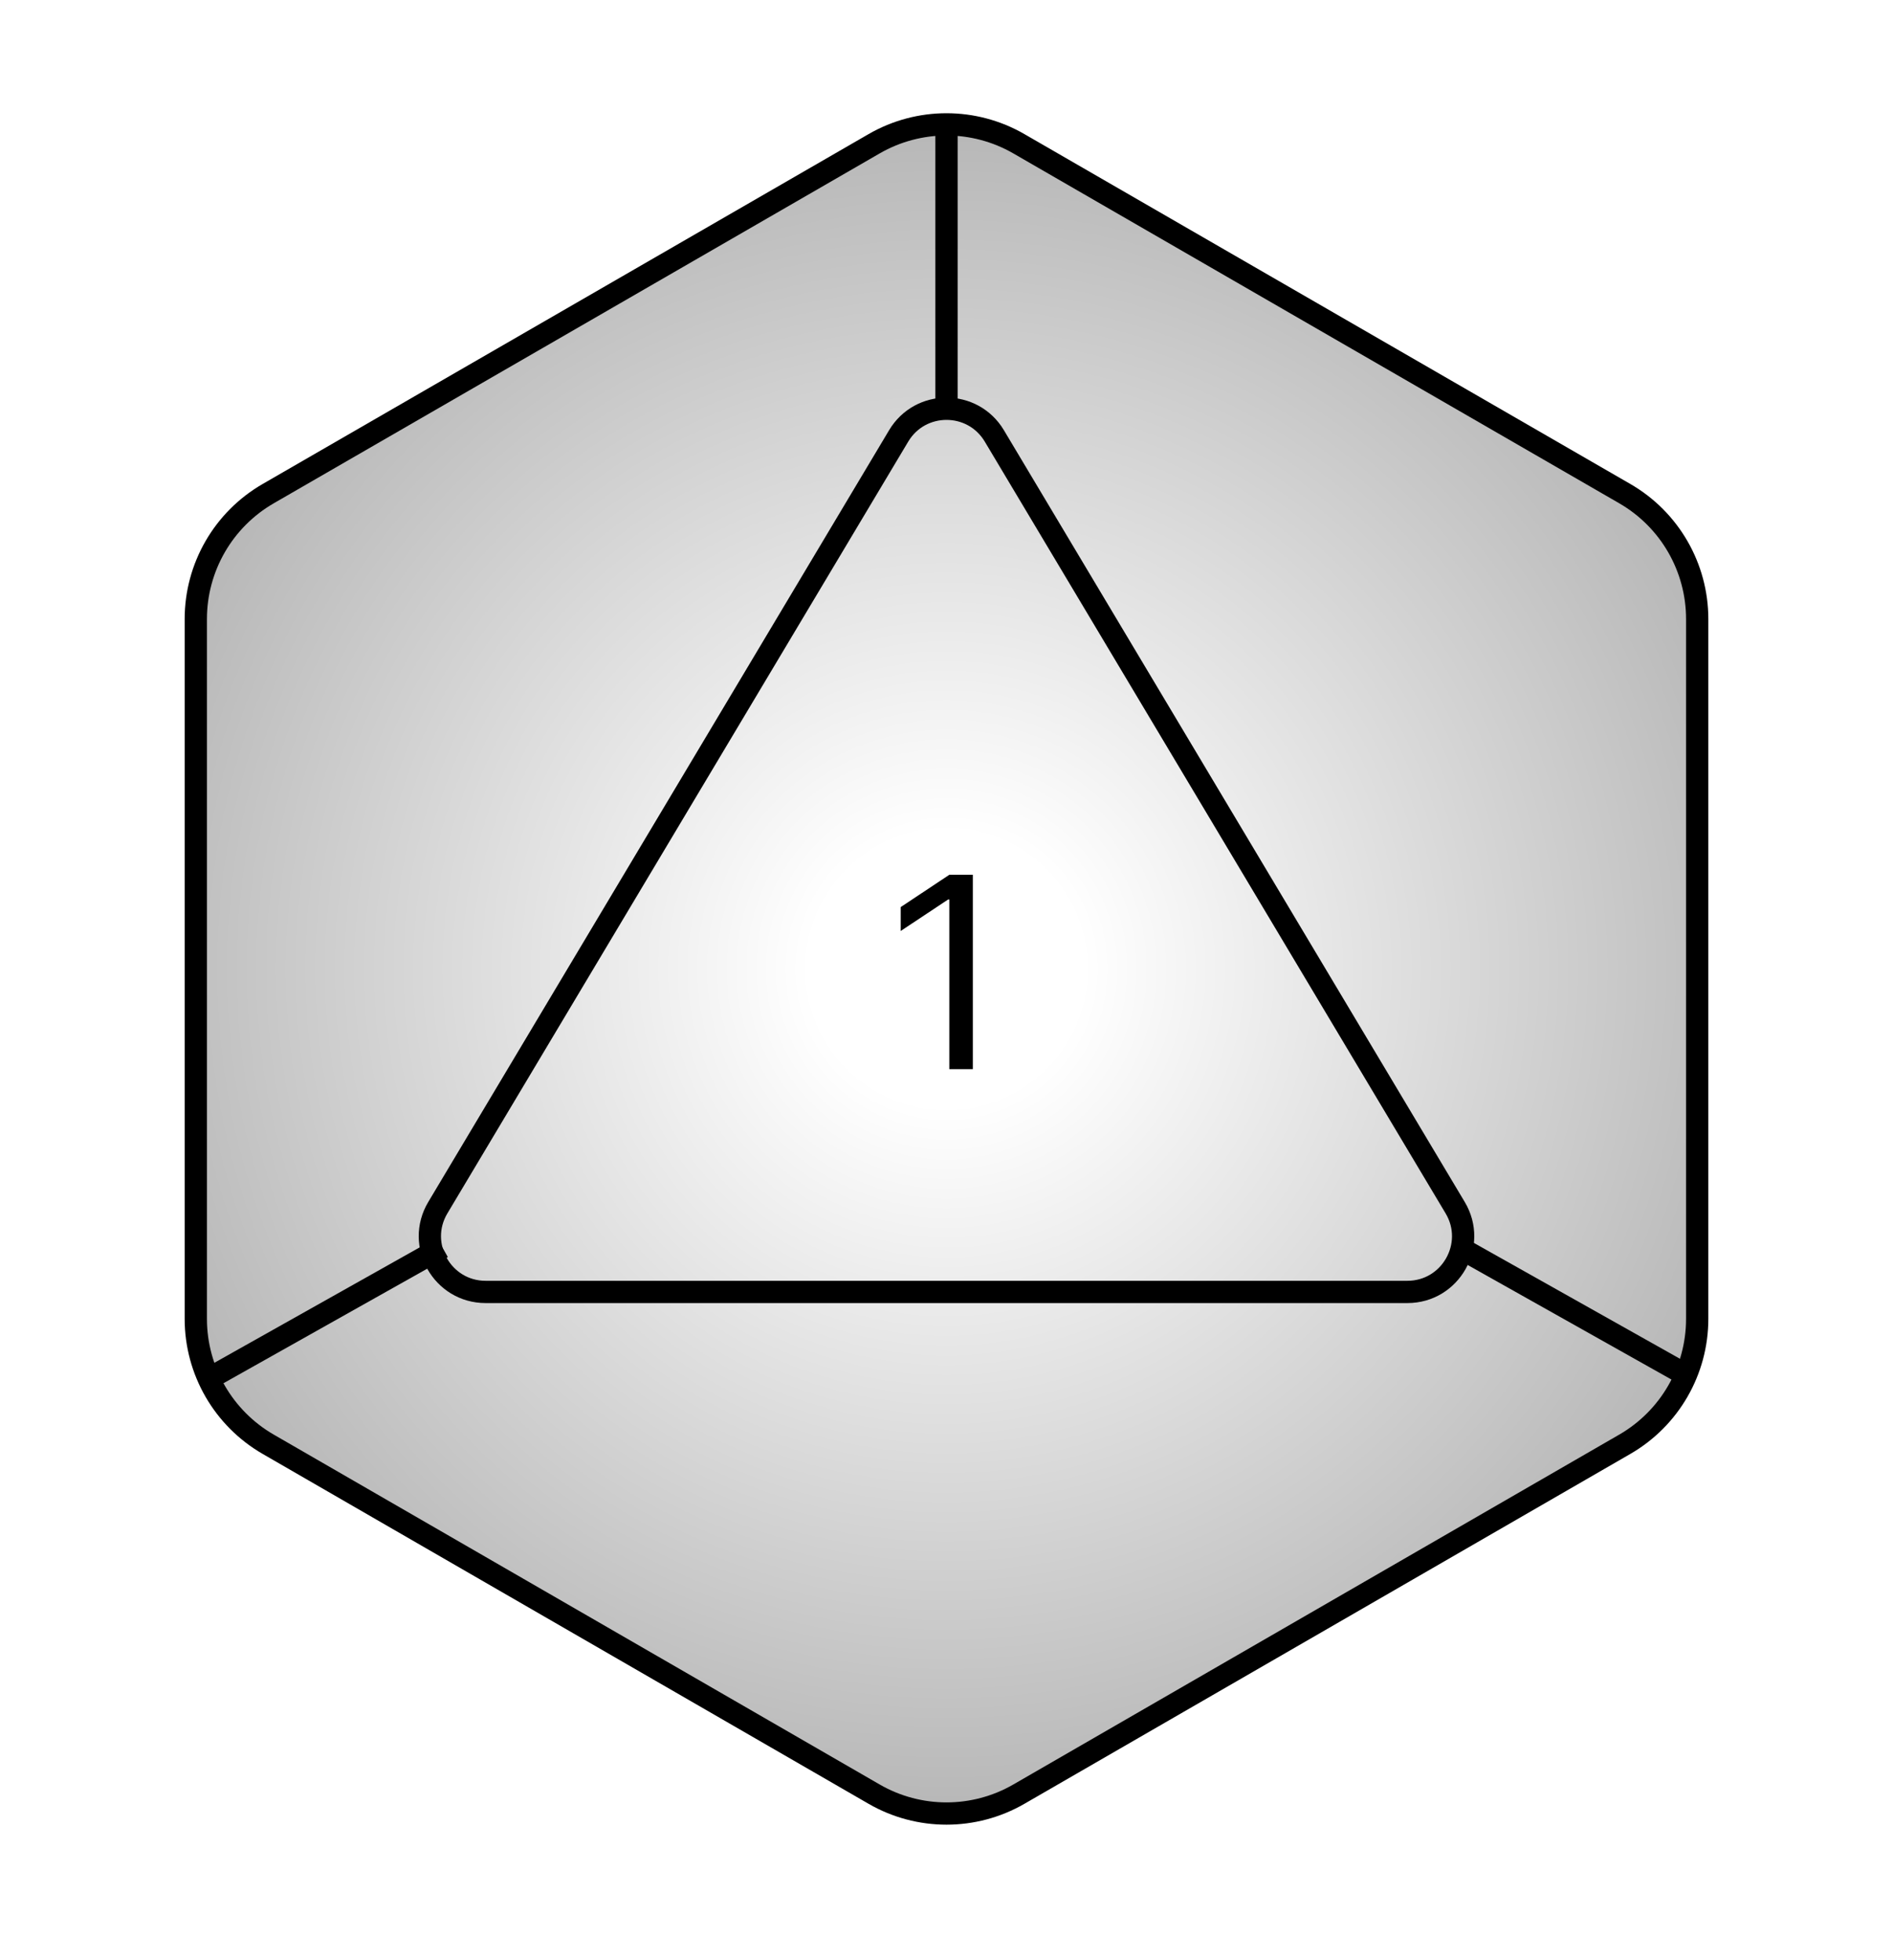 <svg width="85" height="88" viewBox="0 0 85 88" fill="none" xmlns="http://www.w3.org/2000/svg">
<rect width="85" height="88" fill="white"/>
<path d="M39.25 6.454C41.261 5.293 43.739 5.293 45.75 6.454L72.958 22.162C74.969 23.323 76.208 25.469 76.208 27.791V59.209C76.208 61.531 74.969 63.677 72.958 64.838L45.75 80.546C43.739 81.707 41.261 81.707 39.25 80.546L12.042 64.838C10.031 63.677 8.792 61.531 8.792 59.209V27.791C8.792 25.469 10.031 23.323 12.042 22.162L39.25 6.454Z" fill="white"/>
<path d="M39.25 6.454C41.261 5.293 43.739 5.293 45.75 6.454L72.958 22.162C74.969 23.323 76.208 25.469 76.208 27.791V59.209C76.208 61.531 74.969 63.677 72.958 64.838L45.75 80.546C43.739 81.707 41.261 81.707 39.25 80.546L12.042 64.838C10.031 63.677 8.792 61.531 8.792 59.209V27.791C8.792 25.469 10.031 23.323 12.042 22.162L39.25 6.454Z" fill="url(#paint0_radial_167_15)"/>
<path d="M39.25 6.454C41.261 5.293 43.739 5.293 45.75 6.454L72.958 22.162C74.969 23.323 76.208 25.469 76.208 27.791V59.209C76.208 61.531 74.969 63.677 72.958 64.838L45.75 80.546C43.739 81.707 41.261 81.707 39.25 80.546L12.042 64.838C10.031 63.677 8.792 61.531 8.792 59.209V27.791C8.792 25.469 10.031 23.323 12.042 22.162L39.25 6.454Z" stroke="black"/>
<path d="M42.5 18C42.5 16.8 42.5 9.5 42.5 6" stroke="black"/>
<path d="M40.353 19.568C41.324 17.945 43.676 17.945 44.647 19.568L65.341 54.218C66.336 55.884 65.135 58 63.194 58H21.806C19.865 58 18.664 55.884 19.659 54.218L40.353 19.568Z" stroke="black"/>
<path d="M9.517 61.816L19.864 56" stroke="black"/>
<path d="M75.864 61.816L65.517 56" stroke="black"/>
<path d="M43.682 39.273V48H42.626V40.381H42.575L40.444 41.795V40.722L42.626 39.273H43.682Z" fill="black"/>
<defs>
<radialGradient id="paint0_radial_167_15" cx="0" cy="0" r="1" gradientUnits="userSpaceOnUse" gradientTransform="translate(42.5 43.5) rotate(90) scale(39.5)">
<stop offset="0.154" stop-opacity="0"/>
<stop offset="1" stop-opacity="0.3"/>
</radialGradient>
</defs>
</svg>

